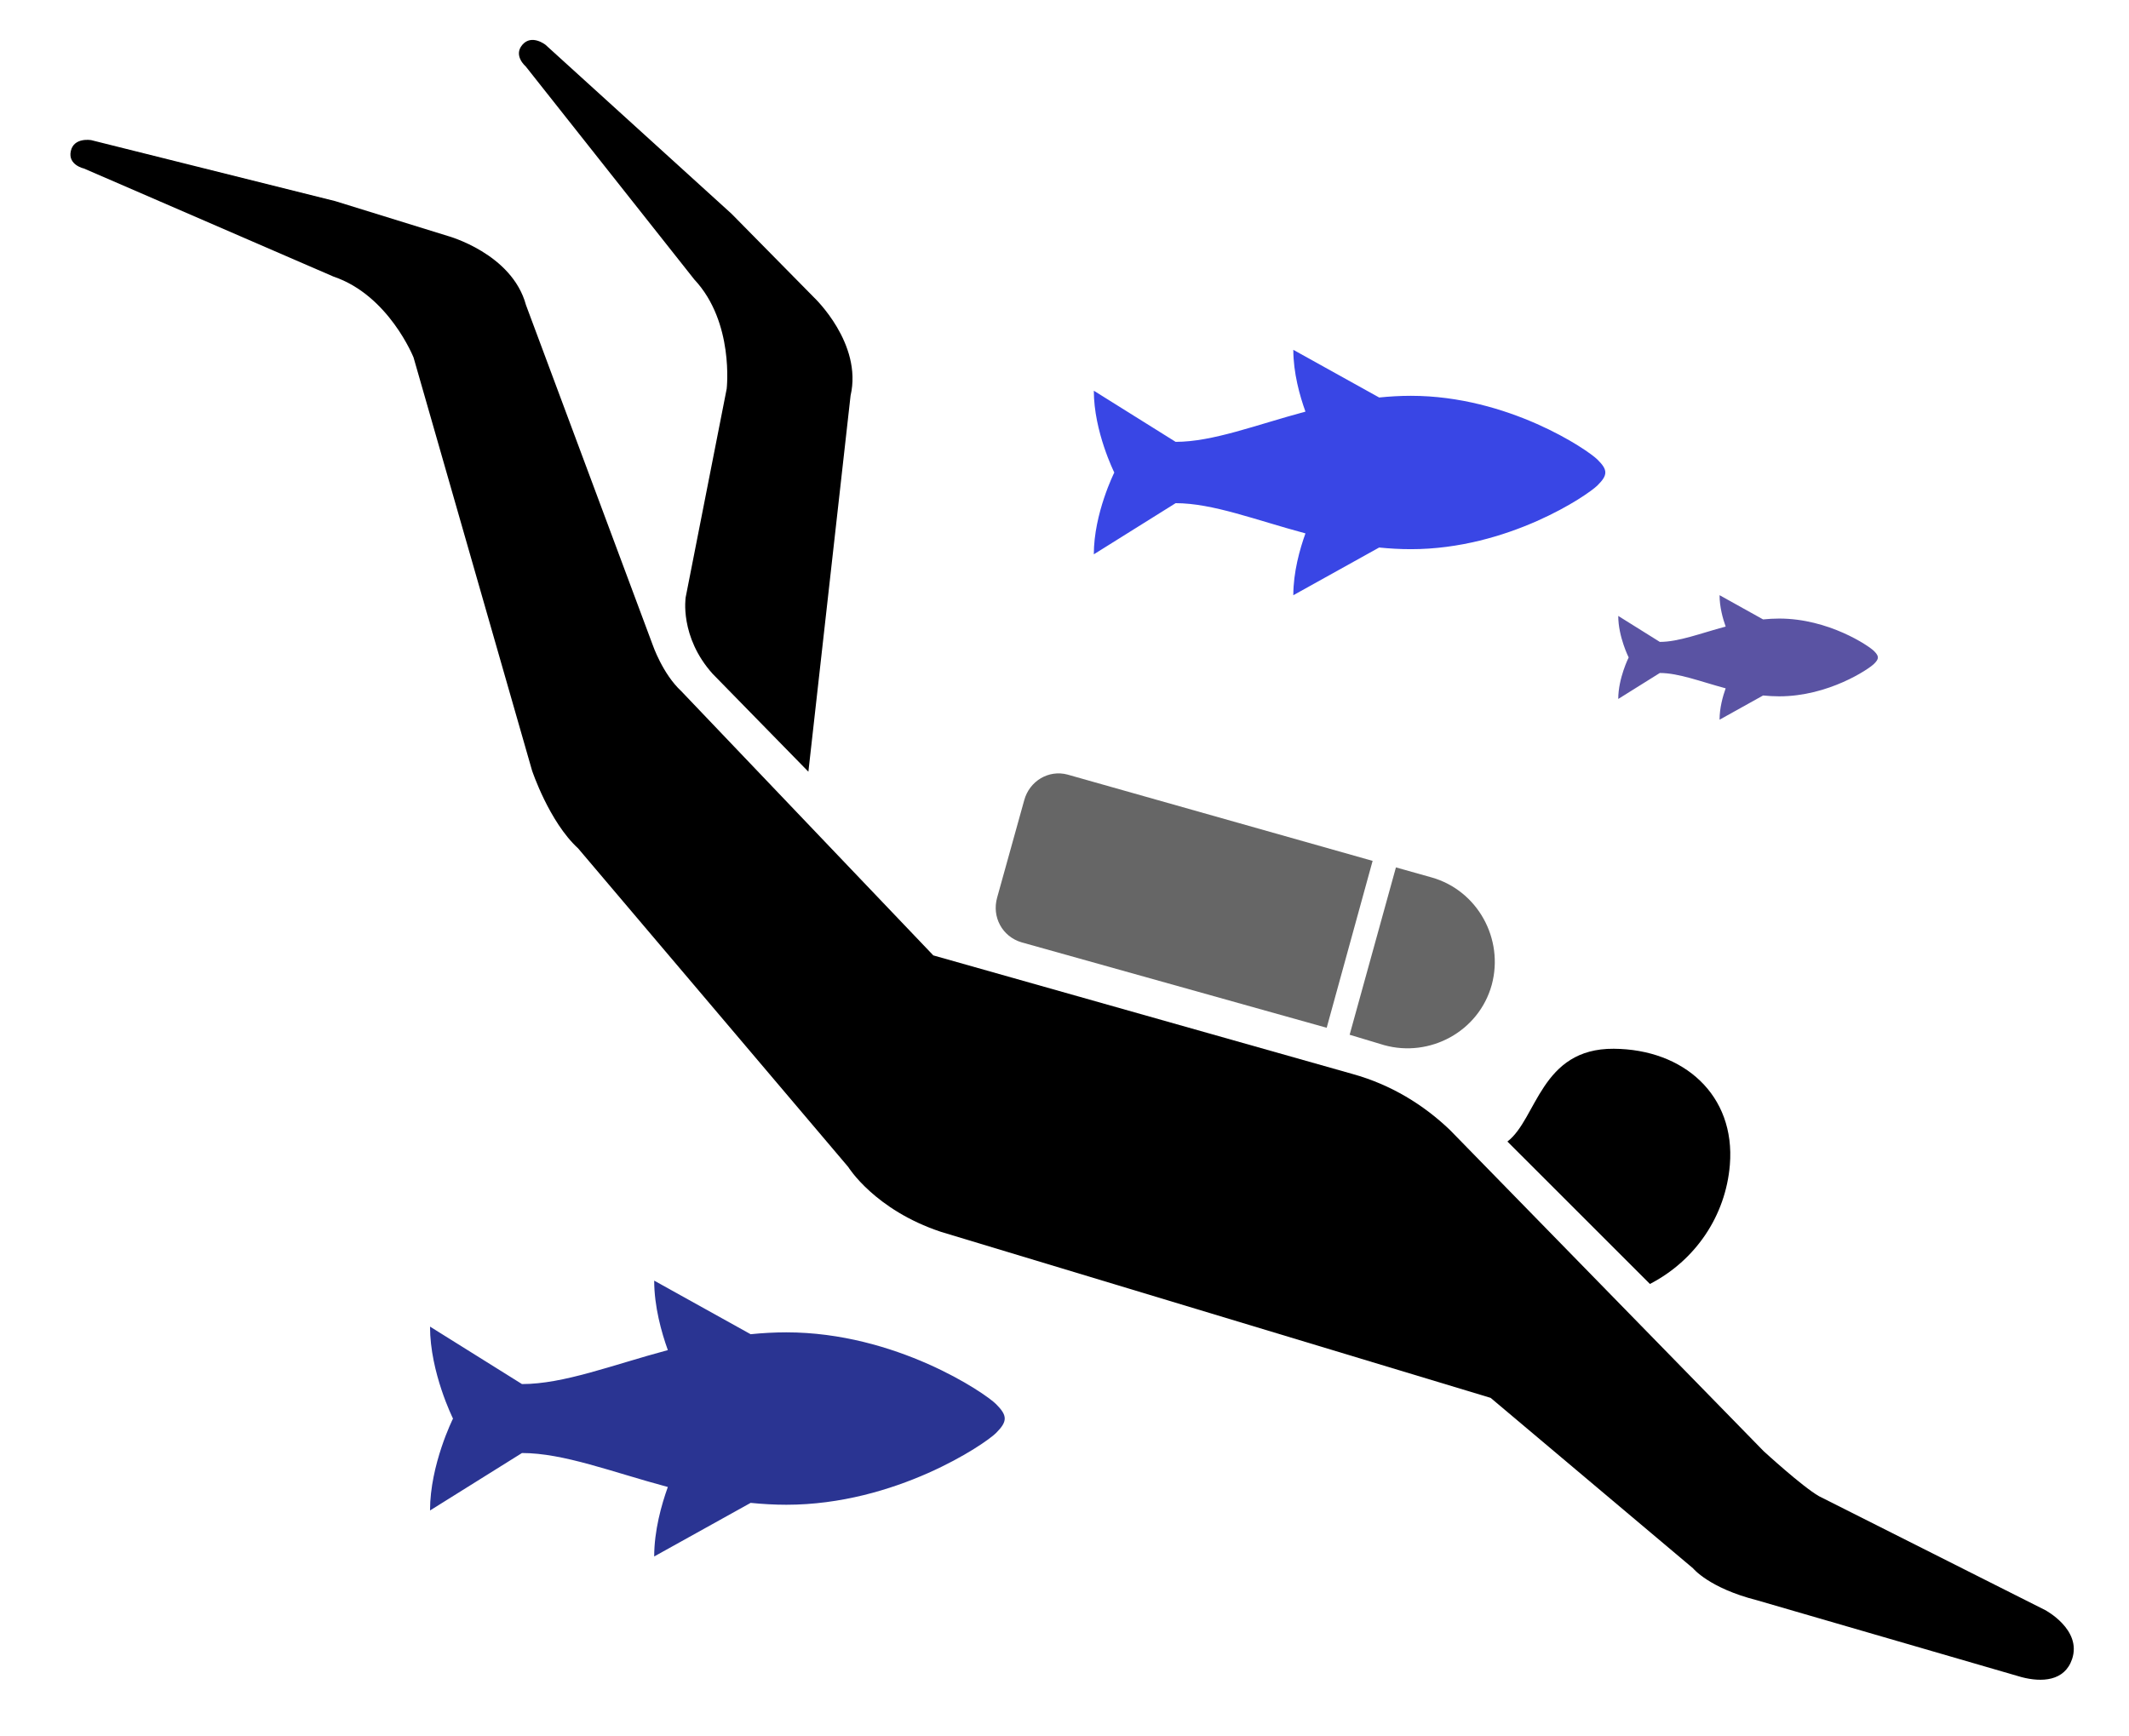 <?xml version="1.0" encoding="utf-8"?>
<!-- Generator: Adobe Illustrator 16.0.0, SVG Export Plug-In . SVG Version: 6.00 Build 0)  -->
<!DOCTYPE svg PUBLIC "-//W3C//DTD SVG 1.1//EN" "http://www.w3.org/Graphics/SVG/1.1/DTD/svg11.dtd">
<svg version="1.1" id="Layer_1" xmlns="http://www.w3.org/2000/svg" xmlns:xlink="http://www.w3.org/1999/xlink" x="0px" y="0px"
	 width="70.5px" height="57.5px" viewBox="10.5 5 70.5 57.5" enable-background="new 10.5 5 70.5 57.5" xml:space="preserve">
<path fill="#666666" d="M56.335,39.617c1.509,0.419,3.131-0.444,3.562-1.994c0.414-1.526-0.468-3.129-1.988-3.56l-1.184-0.333
	l-1.533,5.543L56.335,39.617z"/>
<path fill="#666666" d="M55.953,33.514l-10.105-2.859c-0.627-0.166-1.259,0.215-1.432,0.851l-0.898,3.229
	c-0.176,0.634,0.166,1.285,0.81,1.477l10.104,2.83L55.953,33.514z"/>
<path d="M65.136,47.527c1.502-0.775,2.509-2.251,2.647-3.946c0.188-2.311-1.527-3.828-3.844-3.844
	c-2.422-0.016-2.54,2.321-3.522,3.073L65.136,47.527z"/>
<path d="M79.116,59.951c0.329-0.98-0.896-1.624-0.896-1.624l-7.484-3.769c-0.559-0.32-1.836-1.494-1.836-1.494l-10.38-10.63
	c-0.873-0.84-1.96-1.508-3.226-1.86l-13.888-3.929l0,0l-8.346-8.752c-0.619-0.574-0.945-1.528-0.945-1.528l-4.198-11.263
	c-0.463-1.709-2.591-2.287-2.591-2.287l-3.73-1.155l-8.074-2.018c0,0-0.575-0.104-0.677,0.361c-0.103,0.464,0.434,0.578,0.434,0.578
	l8.264,3.58c1.832,0.618,2.652,2.681,2.652,2.681l3.924,13.682c0,0,0.565,1.696,1.525,2.576l8.945,10.553
	c0,0,0.873,1.419,3.072,2.149L59.861,51.3l6.703,5.646c0,0,0.527,0.653,2.111,1.056l8.768,2.548
	C78.107,60.724,78.867,60.69,79.116,59.951z"/>
<path d="M37.269,30.56l1.397-12.457c0.401-1.725-1.201-3.241-1.201-3.241l-2.74-2.781l-6.16-5.596c0,0-0.456-0.364-0.767-0.002
	c-0.31,0.361,0.109,0.715,0.109,0.715l5.587,7.062c1.323,1.411,1.07,3.617,1.07,3.617l-1.358,6.906c0,0-0.211,1.307,0.895,2.538
	L37.269,30.56z"/>
<g>
	<path fill="#3946E5" d="M63.404,20.227c-0.338-0.338-2.963-2.117-6.182-2.117c-0.358,0-0.709,0.021-1.052,0.056l-2.843-1.579
		c0,0.763,0.214,1.527,0.402,2.047c-1.645,0.441-3.066,1.001-4.299,1.001l-2.709-1.694c0,1.354,0.678,2.71,0.678,2.71
		s-0.678,1.354-0.678,2.709l2.709-1.694c1.232,0,2.654,0.56,4.299,1.001c-0.188,0.521-0.402,1.285-0.402,2.048l2.842-1.58
		c0.344,0.034,0.694,0.055,1.053,0.055c3.219,0,5.844-1.778,6.182-2.117C63.744,20.735,63.744,20.564,63.404,20.227z"/>
</g>
<g>
	<path fill="#2A3492" d="M43.485,51.508c-0.38-0.381-3.33-2.378-6.945-2.378c-0.404,0-0.798,0.023-1.183,0.062l-3.194-1.775
		c0,0.857,0.241,1.715,0.452,2.301c-1.847,0.495-3.444,1.125-4.83,1.125l-3.045-1.903c0,1.522,0.761,3.046,0.761,3.046
		s-0.761,1.521-0.761,3.044l3.045-1.903c1.385,0,2.981,0.63,4.83,1.125c-0.211,0.586-0.452,1.444-0.452,2.301l3.194-1.775
		c0.385,0.038,0.779,0.062,1.183,0.062c3.616,0,6.565-1.999,6.945-2.378C43.867,52.079,43.865,51.888,43.485,51.508z"/>
</g>
<g>
	<path fill="#5A53A3" d="M72.556,26.563c-0.171-0.172-1.504-1.075-3.138-1.075c-0.183,0-0.36,0.011-0.535,0.028l-1.441-0.802
		c0,0.387,0.107,0.775,0.202,1.039c-0.834,0.224-1.556,0.508-2.181,0.508l-1.376-0.86c0,0.688,0.345,1.375,0.345,1.375
		s-0.345,0.688-0.345,1.375l1.376-0.86c0.626,0,1.347,0.284,2.181,0.508c-0.095,0.264-0.202,0.651-0.202,1.039l1.441-0.802
		c0.174,0.017,0.353,0.028,0.535,0.028c1.634,0,2.967-0.903,3.138-1.075C72.728,26.821,72.728,26.735,72.556,26.563z"/>
</g>
</svg>
